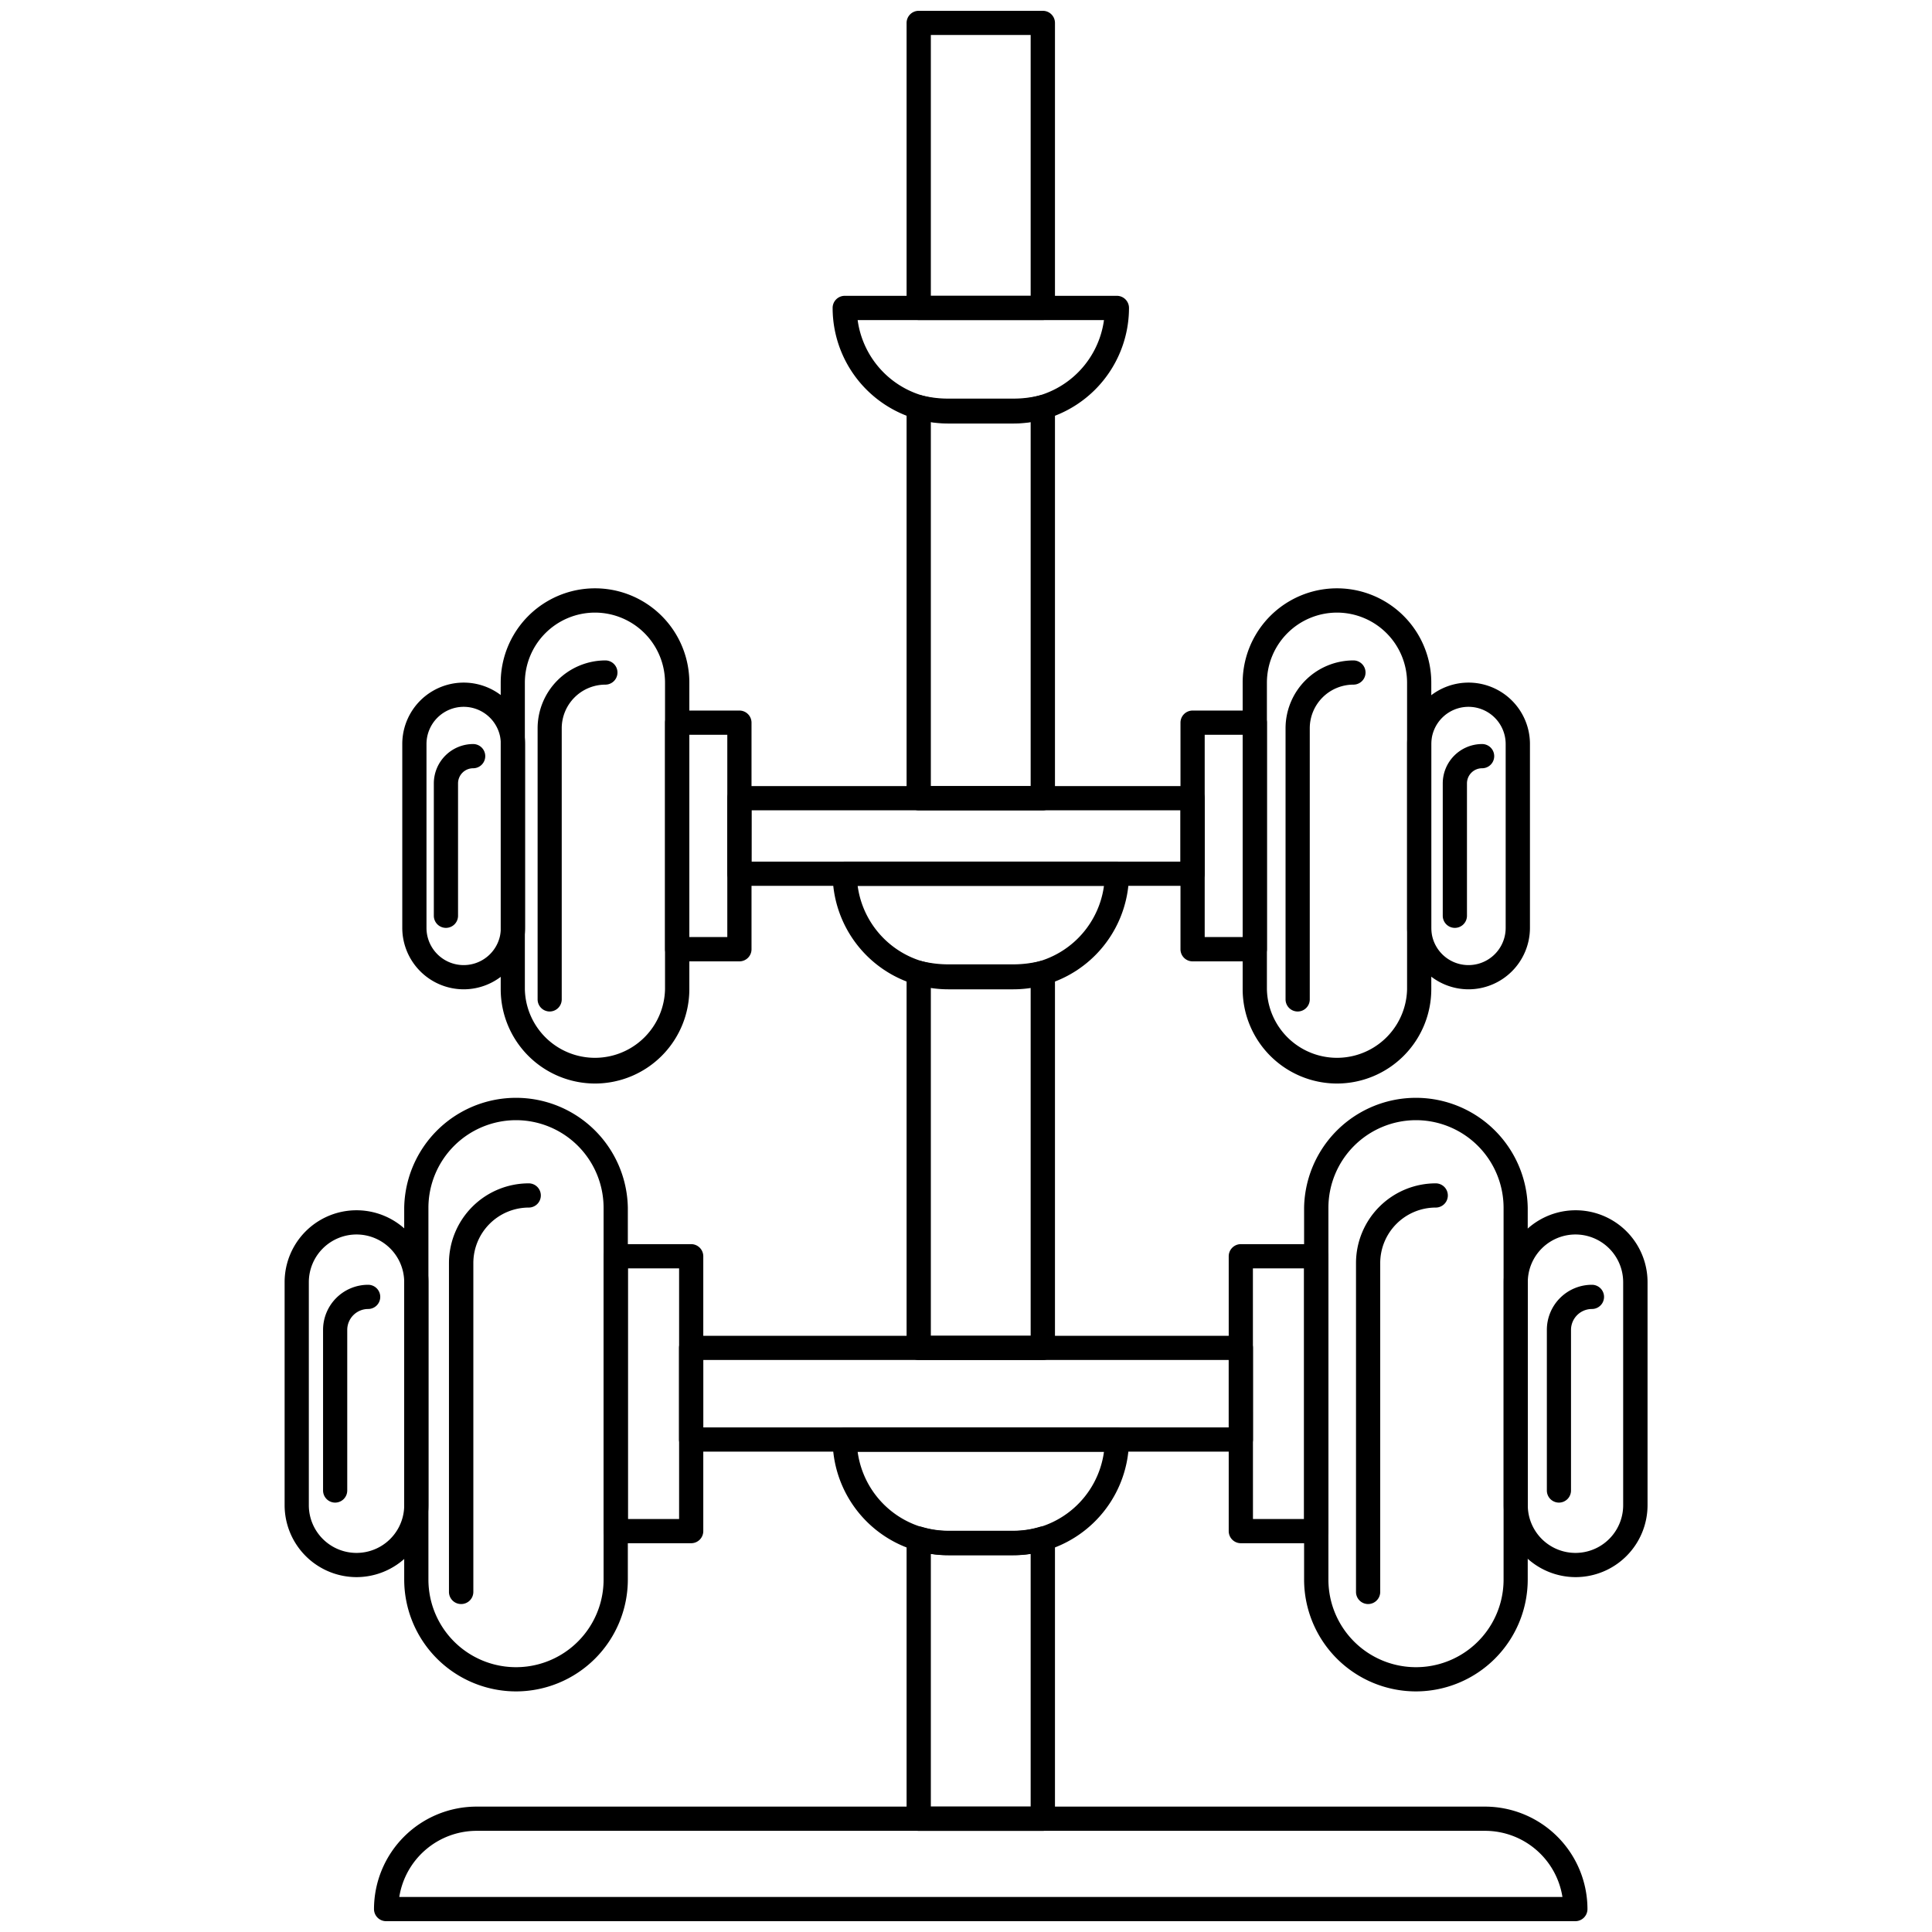 <svg id="Fitness_Lineart_Icons" data-name="Fitness Lineart Icons" xmlns="http://www.w3.org/2000/svg" viewBox="0 0 600 600"><path d="M385.35,450.81H214.65a3.76,3.76,0,0,1-3.77-3.76V418.6a3.76,3.76,0,0,1,3.77-3.76h170.7a3.76,3.76,0,0,1,3.77,3.76v28.45A3.76,3.76,0,0,1,385.35,450.81Zm-166.94-7.52H381.59V422.36H218.41Z"/><path d="M214.65,479.26H191.22a3.76,3.76,0,0,1-3.77-3.76V390.15a3.77,3.77,0,0,1,3.77-3.77h23.43a3.77,3.77,0,0,1,3.76,3.77V475.5A3.76,3.76,0,0,1,214.65,479.26ZM195,471.74h15.9V393.91H195Z"/><path d="M408.78,479.26H385.35a3.76,3.76,0,0,1-3.76-3.76V390.15a3.77,3.77,0,0,1,3.76-3.77h23.43a3.77,3.77,0,0,1,3.77,3.77V475.5A3.76,3.76,0,0,1,408.78,479.26Zm-19.66-7.52H405V393.91h-15.9Z"/><path d="M439.75,525.28A34.76,34.76,0,0,1,405,490.56V375.08a34.73,34.73,0,0,1,69.45,0V490.56A34.76,34.76,0,0,1,439.75,525.28Zm0-177.4a27.23,27.23,0,0,0-27.2,27.2V490.56a27.2,27.2,0,0,0,54.4,0V375.08A27.24,27.24,0,0,0,439.75,347.88Z"/><path d="M489.28,489.79A22.36,22.36,0,0,1,467,467.46V398.19a22.33,22.33,0,0,1,44.66,0v69.27A22.36,22.36,0,0,1,489.28,489.79Zm0-106.41a14.82,14.82,0,0,0-14.81,14.81v69.27a14.81,14.81,0,0,0,29.62,0V398.19A14.82,14.82,0,0,0,489.28,383.38Z"/><path d="M110.72,489.79a22.36,22.36,0,0,1-22.33-22.33V398.19a22.33,22.33,0,0,1,44.66,0v69.27A22.36,22.36,0,0,1,110.72,489.79Zm0-106.41a14.82,14.82,0,0,0-14.81,14.81v69.27a14.81,14.81,0,1,0,29.62,0V398.19A14.82,14.82,0,0,0,110.72,383.38Z"/><path d="M160.25,525.28a34.76,34.76,0,0,1-34.72-34.72V375.08a34.73,34.73,0,0,1,69.45,0V490.56A34.76,34.76,0,0,1,160.25,525.28Zm0-177.4a27.24,27.24,0,0,0-27.2,27.2V490.56a27.2,27.2,0,0,0,54.4,0V375.08A27.23,27.23,0,0,0,160.25,347.88Z"/><path d="M143.2,498.15a3.77,3.77,0,0,1-3.77-3.76V392.26A24.79,24.79,0,0,1,164.2,367.5a3.76,3.76,0,1,1,0,7.52A17.25,17.25,0,0,0,147,392.26V494.39A3.77,3.77,0,0,1,143.2,498.15Z"/><path d="M424.88,498.15a3.76,3.76,0,0,1-3.76-3.76V392.26a24.78,24.78,0,0,1,24.76-24.76,3.76,3.76,0,0,1,0,7.52,17.25,17.25,0,0,0-17.24,17.24V494.39A3.77,3.77,0,0,1,424.88,498.15Z"/><path d="M104.09,466.65a3.77,3.77,0,0,1-3.76-3.76V413a14,14,0,0,1,14-14,3.76,3.76,0,1,1,0,7.52,6.5,6.5,0,0,0-6.49,6.49v49.88A3.77,3.77,0,0,1,104.09,466.65Z"/><path d="M484.15,466.65a3.76,3.76,0,0,1-3.76-3.76V413a14,14,0,0,1,14-14,3.76,3.76,0,1,1,0,7.52,6.5,6.5,0,0,0-6.5,6.49v49.88A3.76,3.76,0,0,1,484.15,466.65Z"/><path d="M370.37,275.1H229.63a3.76,3.76,0,0,1-3.76-3.76V247.89a3.76,3.76,0,0,1,3.76-3.77H370.37a3.76,3.76,0,0,1,3.76,3.77v23.45A3.76,3.76,0,0,1,370.37,275.1Zm-137-7.52H366.61V251.65H233.39Z"/><path d="M229.63,298.56H210.32a3.77,3.77,0,0,1-3.77-3.76V224.43a3.76,3.76,0,0,1,3.77-3.76h19.31a3.76,3.76,0,0,1,3.76,3.76V294.8A3.76,3.76,0,0,1,229.63,298.56ZM214.08,291h11.79V228.19H214.08Z"/><path d="M389.68,298.56H370.37a3.76,3.76,0,0,1-3.76-3.76V224.43a3.76,3.76,0,0,1,3.76-3.76h19.31a3.76,3.76,0,0,1,3.77,3.76V294.8A3.77,3.77,0,0,1,389.68,298.56ZM374.13,291h11.79V228.19H374.13Z"/><path d="M415.21,336.5a29.32,29.32,0,0,1-29.29-29.28V212a29.29,29.29,0,0,1,58.58,0v95.21A29.32,29.32,0,0,1,415.21,336.5Zm0-146.25A21.78,21.78,0,0,0,393.45,212v95.21a21.77,21.77,0,0,0,43.53,0V212A21.79,21.79,0,0,0,415.21,190.25Z"/><path d="M456.05,307.24A19.09,19.09,0,0,1,437,288.17V231.06a19.07,19.07,0,0,1,38.14,0v57.11A19.1,19.1,0,0,1,456.05,307.24Zm0-87.73a11.56,11.56,0,0,0-11.55,11.55v57.11a11.55,11.55,0,0,0,23.1,0V231.06A11.56,11.56,0,0,0,456.05,219.51Z"/><path d="M144,307.24a19.1,19.1,0,0,1-19.07-19.07V231.06a19.07,19.07,0,0,1,38.14,0v57.11A19.09,19.09,0,0,1,144,307.24Zm0-87.73a11.56,11.56,0,0,0-11.55,11.55v57.11a11.55,11.55,0,0,0,23.1,0V231.06A11.56,11.56,0,0,0,144,219.51Z"/><path d="M184.79,336.5a29.32,29.32,0,0,1-29.29-29.28V212a29.29,29.29,0,0,1,58.58,0v95.21A29.32,29.32,0,0,1,184.79,336.5Zm0-146.25A21.79,21.79,0,0,0,163,212v95.21a21.77,21.77,0,0,0,43.53,0V212A21.78,21.78,0,0,0,184.79,190.25Z"/><path d="M170.73,314.13a3.76,3.76,0,0,1-3.77-3.76v-84.2A21.1,21.1,0,0,1,188,205.1a3.76,3.76,0,1,1,0,7.52,13.57,13.57,0,0,0-13.55,13.55v84.2A3.76,3.76,0,0,1,170.73,314.13Z"/><path d="M403,314.13a3.76,3.76,0,0,1-3.76-3.76v-84.2a21.1,21.1,0,0,1,21.08-21.07,3.76,3.76,0,0,1,0,7.52,13.57,13.57,0,0,0-13.56,13.55v84.2A3.76,3.76,0,0,1,403,314.13Z"/><path d="M138.49,288.16a3.76,3.76,0,0,1-3.76-3.76V243.28a12.23,12.23,0,0,1,12.21-12.21,3.76,3.76,0,1,1,0,7.52,4.7,4.7,0,0,0-4.69,4.69V284.4A3.76,3.76,0,0,1,138.49,288.16Z"/><path d="M451.82,288.16a3.76,3.76,0,0,1-3.76-3.76V243.28a12.23,12.23,0,0,1,12.22-12.21,3.76,3.76,0,0,1,0,7.52,4.7,4.7,0,0,0-4.7,4.69V284.4A3.76,3.76,0,0,1,451.82,288.16Z"/><path d="M323.87,99.39H285.31a3.76,3.76,0,0,1-3.76-3.76V7.12a3.76,3.76,0,0,1,3.76-3.76h38.56a3.76,3.76,0,0,1,3.76,3.76V95.63A3.76,3.76,0,0,1,323.87,99.39Zm-34.79-7.52h31v-81h-31Z"/><path d="M323.87,251.65H285.31a3.77,3.77,0,0,1-3.76-3.76V126.44a3.77,3.77,0,0,1,4.68-3.65,33.63,33.63,0,0,0,8.24,1h20.24a33.57,33.57,0,0,0,8.24-1,3.77,3.77,0,0,1,4.68,3.65V247.89A3.76,3.76,0,0,1,323.87,251.65Zm-34.79-7.53h31V131a42.1,42.1,0,0,1-5.4.35H294.47a41.82,41.82,0,0,1-5.39-.35Z"/><path d="M323.87,422.36H285.31a3.77,3.77,0,0,1-3.76-3.76V302.15a3.77,3.77,0,0,1,4.65-3.66,35.32,35.32,0,0,0,8.27,1h20.24a35.4,35.4,0,0,0,8.28-1,3.75,3.75,0,0,1,4.64,3.66V418.6A3.76,3.76,0,0,1,323.87,422.36Zm-34.79-7.52h31V306.65a44,44,0,0,1-5.4.33H294.47a43.7,43.7,0,0,1-5.39-.33Z"/><path d="M323.87,568.59H285.31a3.77,3.77,0,0,1-3.76-3.77v-87a3.76,3.76,0,0,1,4.84-3.6,28.45,28.45,0,0,0,8.08,1.17h20.24a28.4,28.4,0,0,0,8.08-1.17,3.75,3.75,0,0,1,4.84,3.6v87A3.76,3.76,0,0,1,323.87,568.59Zm-34.79-7.53h31V482.55a36,36,0,0,1-5.4.4H294.47a35.72,35.72,0,0,1-5.39-.4Z"/><path d="M314.72,307.24H294.47a35.93,35.93,0,0,1-35.89-35.9,3.76,3.76,0,0,1,3.76-3.76h84.52a3.76,3.76,0,0,1,3.76,3.76A35.94,35.94,0,0,1,314.72,307.24ZM266.35,275.1a28.41,28.41,0,0,0,28.12,24.62h20.25a28.43,28.43,0,0,0,28.13-24.62Z"/><path d="M314.72,483H294.47a35.94,35.94,0,0,1-35.89-35.9,3.76,3.76,0,0,1,3.76-3.76h84.52a3.76,3.76,0,0,1,3.76,3.76A36,36,0,0,1,314.72,483Zm-48.37-32.14a28.41,28.41,0,0,0,28.12,24.61h20.25a28.43,28.43,0,0,0,28.13-24.61Z"/><path d="M314.72,131.53H294.47a35.93,35.93,0,0,1-35.89-35.89,3.76,3.76,0,0,1,3.76-3.77h84.52a3.77,3.77,0,0,1,3.76,3.77A35.94,35.94,0,0,1,314.72,131.53ZM266.35,99.4A28.41,28.41,0,0,0,294.47,124h20.25A28.43,28.43,0,0,0,342.85,99.4Z"/><path d="M489.28,596.64H119.91a3.76,3.76,0,0,1-3.76-3.76A31.86,31.86,0,0,1,148,561.06H461.22A31.86,31.86,0,0,1,493,592.88,3.76,3.76,0,0,1,489.28,596.64ZM124,589.12H485.23a24.34,24.34,0,0,0-24-20.54H148A24.35,24.35,0,0,0,124,589.12Z"/></svg>